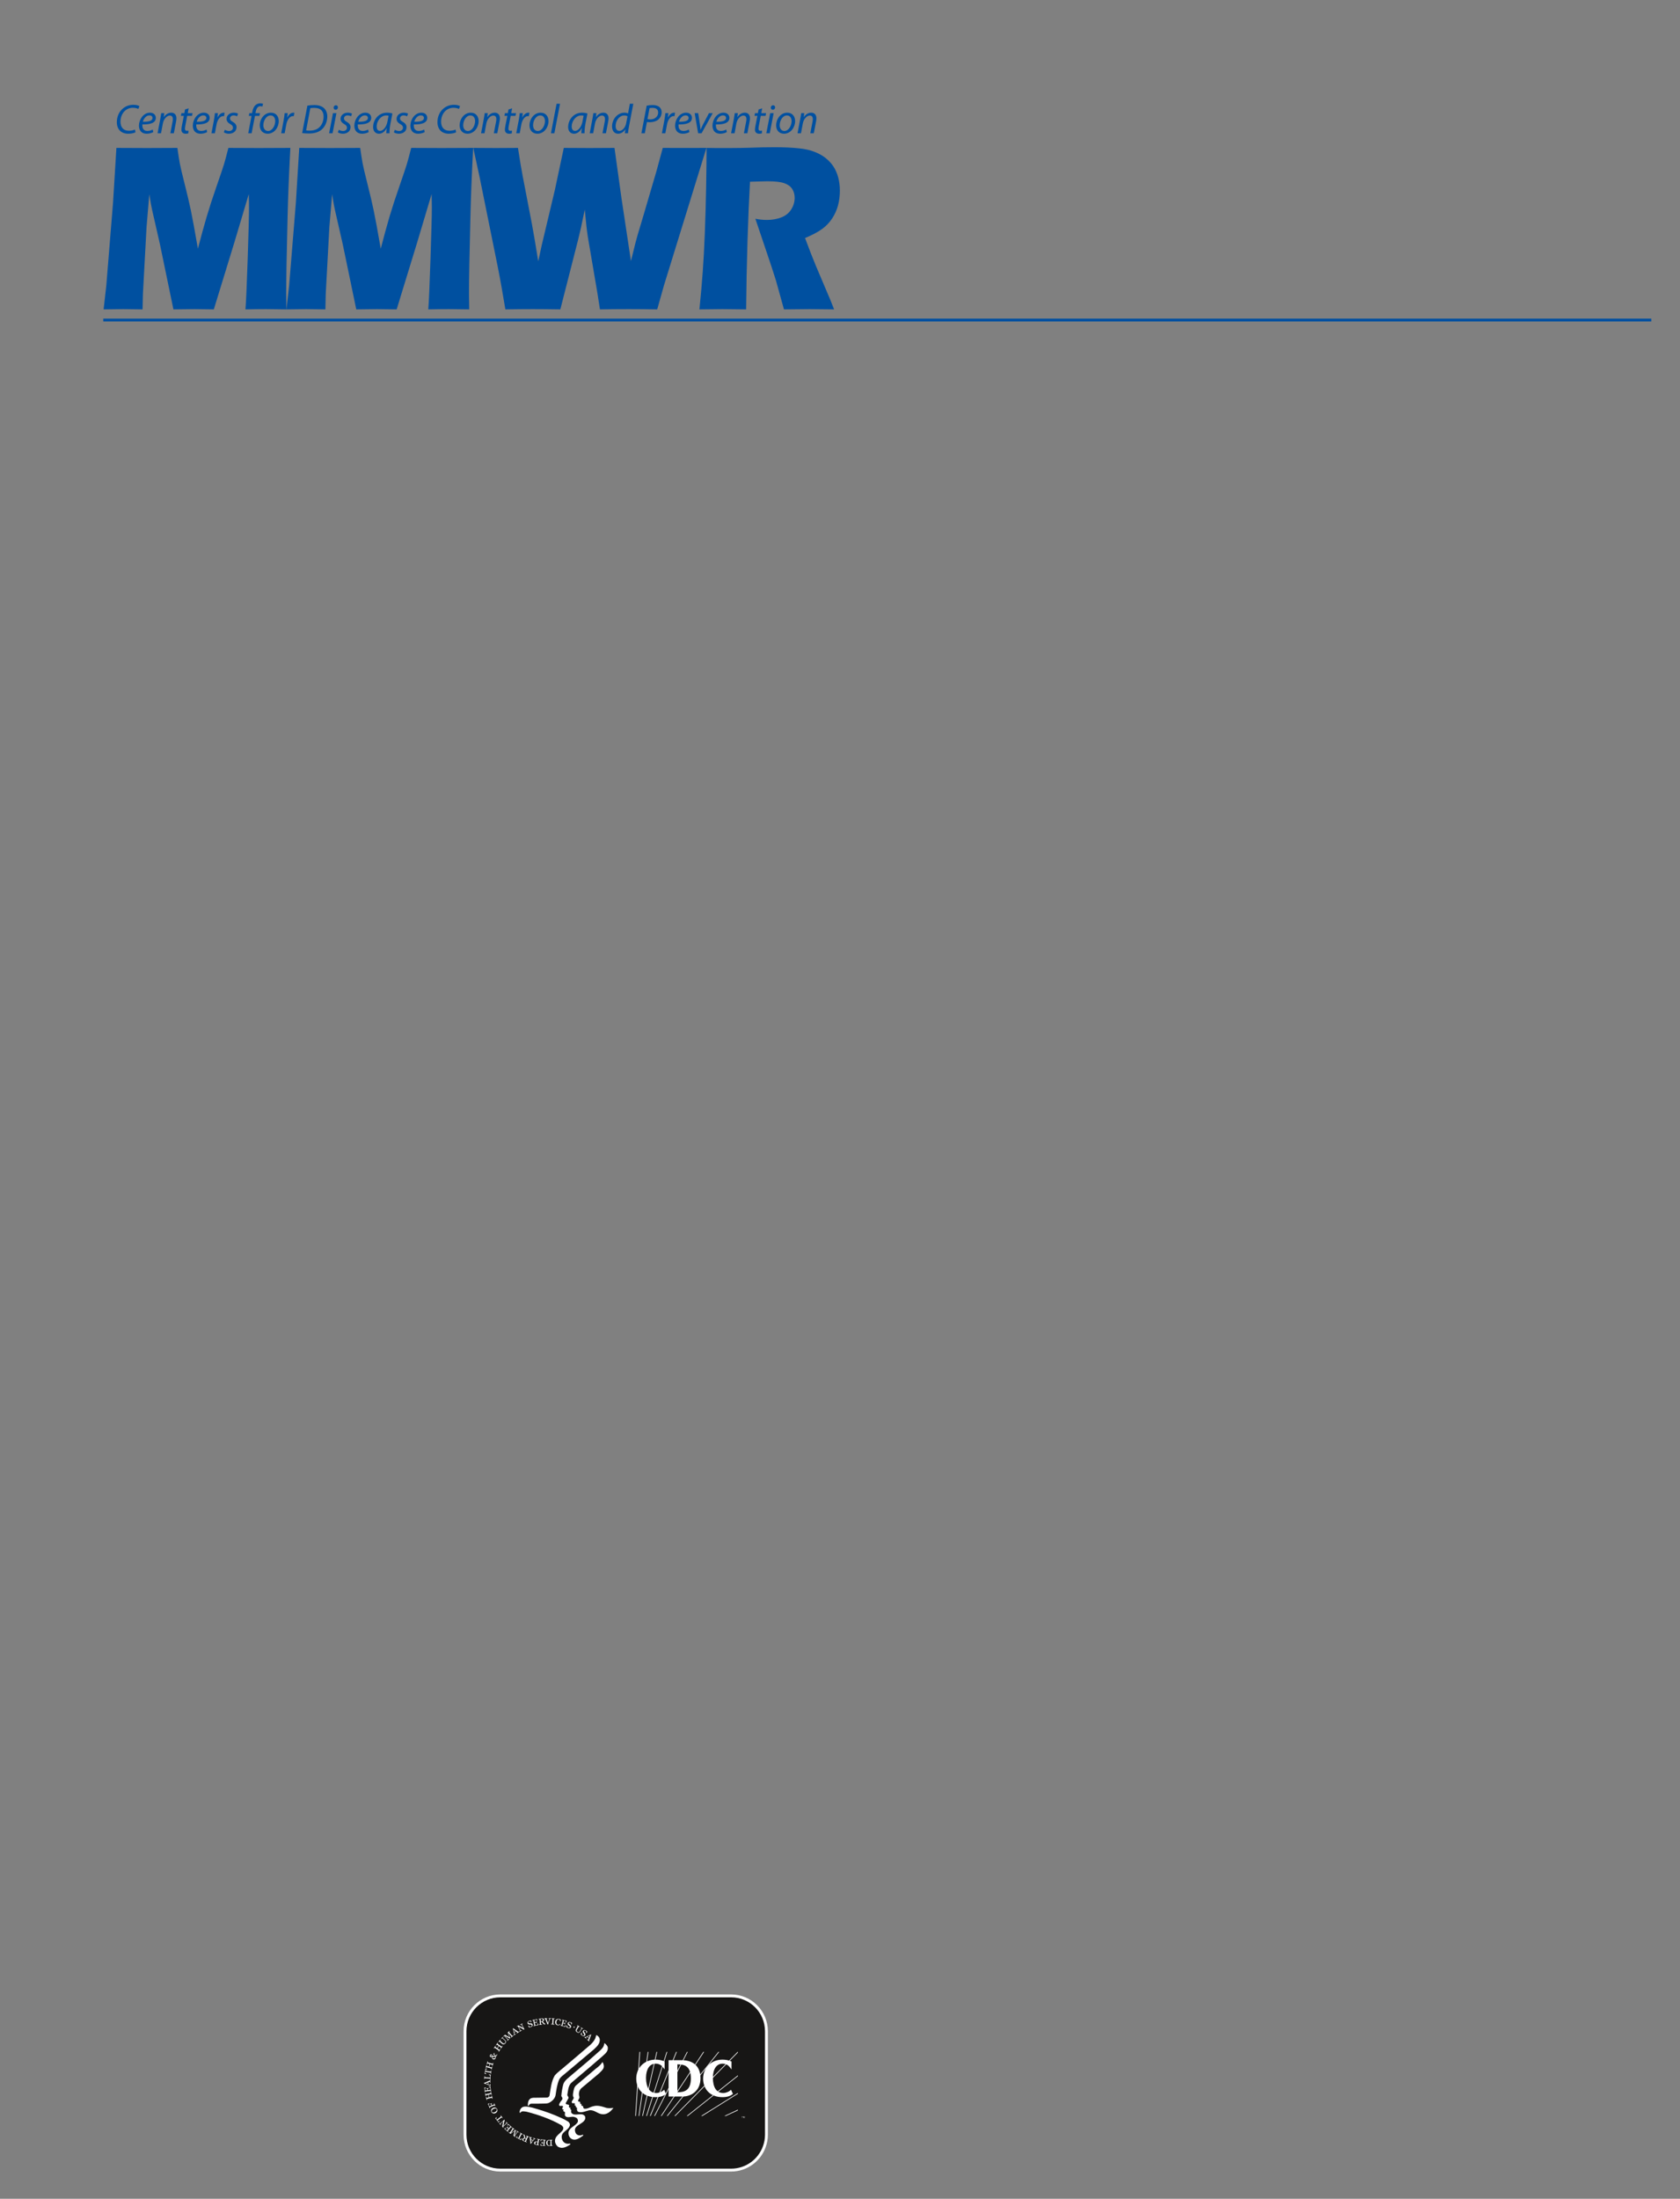 <?xml version="1.0" encoding="UTF-8"?>
<svg height="766.22" width="585.67" xmlns="http://www.w3.org/2000/svg">
 <rect width="100%" height="100%" fill="#808080" stroke="none"/>
 <g>
  <path style="fill:none;stroke:rgb(0,80,160);stroke-width:1.0;" d="M36.000 111.530 L575.670 111.530 "/>
  <path style="fill:rgb(0,80,160);stroke:none;stroke-width:1.0;" d="M36.120 107.810 L37.060 99.480 L39.410 70.590 L40.580 51.540 C45.280 51.600 57.270 51.600 61.840 51.540 C62.170 53.910 62.450 55.700 62.680 56.920 C62.900 58.140 63.470 60.530 64.370 64.090 C65.270 67.650 65.990 70.730 66.540 73.330 C67.080 75.920 67.900 80.370 68.990 86.660 C70.110 82.350 71.130 78.640 72.050 75.530 C72.970 72.430 74.110 68.900 75.490 64.940 C76.870 60.980 77.740 58.390 78.110 57.170 C78.480 55.950 78.980 54.070 79.620 51.540 C83.430 51.600 96.790 51.600 101.220 51.540 C100.730 60.800 100.410 68.760 100.260 75.410 C99.930 88.430 99.770 97.390 99.770 102.280 C99.770 103.300 99.790 105.140 99.840 107.810 C96.480 107.750 94.130 107.720 92.780 107.720 C90.820 107.720 88.420 107.750 85.570 107.810 C85.780 105.330 86.040 99.450 86.350 90.140 C86.660 80.840 86.810 74.900 86.810 72.320 C86.810 71.190 86.790 69.620 86.730 67.620 L81.730 84.390 L74.540 107.810 C71.240 107.750 68.960 107.720 67.710 107.720 C66.140 107.720 63.720 107.750 60.460 107.810 L55.760 85.130 L53.010 73.060 C52.900 72.590 52.790 72.010 52.660 71.330 C52.530 70.640 52.330 69.430 52.050 67.700 L51.090 79.120 L49.820 102.530 L49.700 107.810 C46.190 107.750 43.950 107.720 42.990 107.720 C41.670 107.720 39.380 107.750 36.120 107.810 "/>
  <path style="fill:rgb(0,80,160);stroke:none;stroke-width:1.0;" d="M99.850 107.810 L100.800 99.480 L103.150 70.590 L104.320 51.540 C109.010 51.600 121.000 51.600 125.570 51.540 C125.900 53.910 126.180 55.700 126.410 56.920 C126.640 58.140 127.200 60.530 128.100 64.090 C129.000 67.650 129.730 70.730 130.270 73.330 C130.820 75.920 131.640 80.370 132.730 86.660 C133.850 82.350 134.870 78.640 135.780 75.530 C136.700 72.430 137.850 68.900 139.230 64.940 C140.600 60.980 141.470 58.390 141.840 57.170 C142.210 55.950 142.710 54.070 143.350 51.540 C147.170 51.600 160.520 51.600 164.950 51.540 C164.470 60.800 164.150 68.760 164.000 75.410 C163.670 88.430 163.500 97.390 163.500 102.280 C163.500 103.300 163.530 105.140 163.580 107.810 C160.220 107.750 157.860 107.720 156.520 107.720 C154.560 107.720 152.150 107.750 149.310 107.810 C149.510 105.330 149.770 99.450 150.080 90.140 C150.390 80.840 150.550 74.900 150.550 72.320 C150.550 71.190 150.520 69.620 150.470 67.620 L145.460 84.390 L138.280 107.810 C134.970 107.750 132.690 107.720 131.450 107.720 C129.870 107.720 127.450 107.750 124.200 107.810 L119.490 85.130 L116.740 73.060 C116.640 72.590 116.520 72.010 116.390 71.330 C116.270 70.640 116.060 69.430 115.780 67.700 L114.820 79.120 L113.550 102.530 L113.440 107.810 C109.930 107.750 107.690 107.720 106.720 107.720 C105.400 107.720 103.110 107.750 99.850 107.810 "/>
  <path style="fill:rgb(0,80,160);stroke:none;stroke-width:1.0;" d="M176.180 107.810 L174.880 100.220 C174.580 98.430 174.100 95.930 173.470 92.720 L167.240 61.930 L164.990 51.540 C168.200 51.600 177.620 51.600 180.570 51.540 C181.260 56.020 181.810 59.310 182.220 61.390 L185.420 78.000 C186.090 81.580 186.820 85.930 187.640 91.070 L188.890 85.300 L193.420 66.260 L196.550 51.540 C200.030 51.600 210.960 51.600 214.220 51.540 L216.630 68.900 L219.960 90.990 L221.450 84.930 C221.730 83.890 222.020 82.830 222.320 81.750 C222.630 80.680 223.260 78.550 224.230 75.370 L228.880 59.540 L231.050 51.540 C234.130 51.570 243.470 51.570 246.270 51.540 L231.470 99.440 L229.110 107.810 C225.290 107.750 221.960 107.720 219.110 107.720 C216.110 107.720 212.790 107.750 209.150 107.810 L208.270 102.160 L204.920 82.500 C204.740 81.310 204.580 80.100 204.440 78.850 C204.300 77.600 204.110 75.660 203.860 73.020 L202.520 79.400 C202.190 80.840 201.850 82.280 201.490 83.730 L195.340 107.810 C191.500 107.750 188.300 107.720 185.760 107.720 C183.060 107.720 179.870 107.750 176.180 107.810 "/>
  <path style="fill:rgb(0,80,160);stroke:none;stroke-width:1.0;" d="M243.830 107.810 C244.320 102.970 244.700 98.610 244.980 94.740 C245.260 90.860 245.510 86.370 245.710 81.260 C245.910 76.150 246.070 70.760 246.170 65.080 C246.270 59.410 246.320 54.900 246.320 51.540 C249.500 51.630 258.540 51.600 261.470 51.480 C264.390 51.360 267.240 51.300 270.010 51.300 C273.270 51.300 276.170 51.430 278.710 51.710 C280.620 51.900 282.350 52.300 283.920 52.900 C285.480 53.510 286.800 54.240 287.870 55.110 C288.940 55.970 289.830 56.940 290.540 58.010 C291.250 59.090 291.800 60.340 292.200 61.790 C292.590 63.230 292.790 64.770 292.790 66.420 C292.790 68.260 292.570 69.990 292.140 71.590 C291.710 73.200 291.030 74.710 290.100 76.130 C289.170 77.550 288.000 78.770 286.590 79.800 C285.180 80.830 283.200 81.880 280.650 82.950 L282.640 88.190 C283.200 89.640 283.800 91.130 284.430 92.640 L289.550 104.710 C289.780 105.240 290.180 106.270 290.770 107.810 C286.570 107.750 283.750 107.720 282.300 107.720 C280.470 107.720 277.470 107.750 273.300 107.810 C272.890 106.380 272.160 103.720 271.090 99.850 C270.660 98.230 270.280 96.980 269.980 96.100 C269.370 94.150 268.460 91.410 267.270 87.900 L263.330 76.230 C264.710 76.510 266.050 76.640 267.380 76.640 C269.230 76.640 270.920 76.340 272.430 75.740 C273.940 75.130 275.090 74.200 275.870 72.930 C276.640 71.670 277.030 70.340 277.030 68.940 C277.030 67.760 276.740 66.720 276.150 65.820 C275.570 64.930 274.650 64.270 273.390 63.830 C272.130 63.390 270.190 63.170 267.570 63.170 C266.680 63.170 265.760 63.190 264.800 63.230 C263.850 63.270 262.730 63.300 261.460 63.330 C261.140 68.960 260.850 75.830 260.590 83.940 C260.340 92.050 260.180 100.000 260.110 107.810 C255.860 107.750 253.090 107.720 251.820 107.720 C250.340 107.720 247.680 107.750 243.830 107.810 "/>
  <path style="fill:rgb(0,80,160);stroke:none;stroke-width:1.0;" d="M47.060 45.140 C46.520 45.420 45.710 45.560 44.970 45.560 C42.800 45.560 42.000 44.130 42.000 42.370 C42.000 40.900 42.580 39.520 43.500 38.660 C44.250 37.950 45.280 37.560 46.290 37.560 C47.160 37.560 47.860 37.750 48.220 37.970 L48.610 37.000 C48.350 36.800 47.580 36.520 46.500 36.520 C45.060 36.520 43.810 36.980 42.820 37.840 C41.470 38.950 40.730 40.710 40.730 42.550 C40.730 45.040 42.220 46.600 44.680 46.600 C45.790 46.600 46.670 46.370 47.220 46.130 ZM53.250 45.140 C52.810 45.370 52.190 45.640 51.360 45.640 C50.640 45.640 50.070 45.320 49.800 44.690 C49.640 44.320 49.600 43.660 49.650 43.360 C52.250 43.400 54.320 42.910 54.320 41.070 C54.320 40.070 53.600 39.270 52.260 39.270 C50.000 39.270 48.440 41.660 48.440 43.780 C48.440 45.330 49.250 46.600 51.100 46.600 C52.050 46.600 52.900 46.340 53.420 46.040 ZM53.160 41.110 C53.160 42.200 51.680 42.450 49.800 42.430 C50.090 41.330 50.950 40.210 52.090 40.210 C52.730 40.210 53.160 40.530 53.160 41.100 ZM56.130 46.440 L56.770 43.040 C57.090 41.300 58.310 40.270 59.160 40.270 C59.990 40.270 60.260 40.790 60.260 41.500 C60.260 41.790 60.220 42.130 60.160 42.400 L59.390 46.440 L60.600 46.440 L61.380 42.360 C61.450 41.980 61.510 41.530 61.510 41.230 C61.510 39.750 60.570 39.270 59.730 39.270 C58.700 39.270 57.760 39.820 57.130 40.810 L57.100 40.810 L57.280 39.430 L56.210 39.430 C56.120 40.010 56.030 40.690 55.870 41.480 L54.930 46.440 ZM64.510 38.140 L64.260 39.430 L63.260 39.430 L63.070 40.370 L64.090 40.370 L63.390 43.930 C63.290 44.430 63.250 44.840 63.250 45.240 C63.250 45.950 63.650 46.600 64.720 46.600 C65.070 46.600 65.440 46.550 65.650 46.470 L65.710 45.520 C65.550 45.560 65.350 45.580 65.150 45.580 C64.680 45.580 64.480 45.320 64.480 44.900 C64.480 44.530 64.540 44.170 64.610 43.780 L65.260 40.370 L66.940 40.370 L67.130 39.430 L65.450 39.430 L65.770 37.750 ZM72.030 45.140 C71.600 45.370 70.970 45.640 70.150 45.640 C69.420 45.640 68.860 45.320 68.580 44.690 C68.420 44.320 68.380 43.660 68.430 43.360 C71.030 43.400 73.100 42.910 73.100 41.070 C73.100 40.070 72.380 39.270 71.040 39.270 C68.780 39.270 67.220 41.660 67.220 43.780 C67.220 45.330 68.030 46.600 69.880 46.600 C70.830 46.600 71.680 46.340 72.200 46.040 ZM71.940 41.110 C71.940 42.200 70.460 42.450 68.580 42.430 C68.870 41.330 69.720 40.210 70.870 40.210 C71.510 40.210 71.940 40.530 71.940 41.100 ZM74.910 46.440 L75.490 43.360 C75.800 41.720 76.720 40.460 77.770 40.460 C77.900 40.460 78.010 40.470 78.090 40.490 L78.320 39.300 C78.230 39.290 78.090 39.270 77.980 39.270 C77.040 39.270 76.290 40.000 75.840 40.950 L75.800 40.950 C75.870 40.420 75.930 39.930 75.980 39.430 L74.930 39.430 C74.860 40.080 74.740 41.010 74.570 41.920 L73.710 46.440 ZM78.040 46.110 C78.360 46.360 79.030 46.590 79.780 46.600 C81.260 46.600 82.460 45.770 82.460 44.290 C82.460 43.500 81.930 42.900 81.140 42.450 C80.520 42.100 80.190 41.780 80.190 41.270 C80.190 40.660 80.710 40.210 81.430 40.210 C81.960 40.210 82.400 40.390 82.650 40.530 L82.980 39.620 C82.720 39.450 82.160 39.270 81.520 39.270 C80.040 39.270 78.990 40.210 78.990 41.450 C78.990 42.160 79.430 42.780 80.250 43.230 C80.970 43.630 81.220 43.970 81.220 44.520 C81.220 45.140 80.690 45.660 79.880 45.660 C79.320 45.660 78.710 45.430 78.380 45.230 ZM87.720 46.440 L88.880 40.390 L90.430 40.390 L90.620 39.430 L89.060 39.430 L89.110 39.100 C89.320 37.940 89.780 37.010 90.740 37.010 C91.010 37.010 91.260 37.050 91.450 37.140 L91.710 36.190 C91.550 36.090 91.230 36.000 90.750 36.000 C90.140 36.000 89.520 36.220 89.080 36.620 C88.450 37.190 88.100 38.080 87.940 39.070 L87.870 39.430 L86.930 39.430 L86.750 40.390 L87.680 40.390 L86.540 46.440 ZM94.450 39.270 C92.170 39.270 90.560 41.420 90.560 43.720 C90.560 45.300 91.550 46.600 93.300 46.600 C95.650 46.600 97.180 44.360 97.180 42.200 C97.180 40.710 96.350 39.270 94.450 39.270 M94.320 40.230 C95.580 40.230 95.950 41.370 95.950 42.190 C95.950 43.820 94.880 45.650 93.460 45.650 C92.430 45.650 91.810 44.820 91.810 43.680 C91.790 42.070 92.810 40.230 94.320 40.230 M99.230 46.440 L99.810 43.360 C100.110 41.720 101.040 40.460 102.080 40.460 C102.210 40.460 102.330 40.470 102.400 40.490 L102.630 39.300 C102.550 39.290 102.400 39.270 102.300 39.270 C101.360 39.270 100.600 40.000 100.150 40.950 L100.110 40.950 C100.180 40.420 100.240 39.930 100.300 39.430 L99.240 39.430 C99.170 40.080 99.060 41.010 98.880 41.920 L98.030 46.440 ZM105.330 46.390 C105.970 46.460 106.850 46.520 107.710 46.520 C109.580 46.520 111.000 46.100 112.130 45.160 C113.390 44.080 114.100 42.330 114.100 40.560 C114.080 39.330 113.690 38.460 113.170 37.910 C112.440 37.070 111.210 36.610 109.580 36.610 C108.720 36.610 107.890 36.680 107.160 36.810 ZM108.180 37.690 C108.550 37.620 109.080 37.590 109.520 37.590 C111.950 37.590 112.810 38.880 112.810 40.620 C112.810 42.000 112.340 43.320 111.470 44.220 C110.660 45.060 109.530 45.520 107.980 45.520 C107.620 45.520 107.160 45.510 106.720 45.450 ZM115.940 46.440 L117.280 39.430 L116.080 39.430 L114.730 46.440 ZM116.990 38.240 C117.460 38.240 117.790 37.910 117.800 37.430 C117.800 37.000 117.530 36.680 117.100 36.680 C116.660 36.680 116.310 37.030 116.300 37.490 C116.300 37.920 116.570 38.240 116.980 38.240 ZM117.780 46.110 C118.100 46.360 118.760 46.590 119.510 46.600 C120.990 46.600 122.200 45.770 122.200 44.290 C122.200 43.500 121.660 42.900 120.880 42.450 C120.250 42.100 119.920 41.780 119.920 41.270 C119.920 40.660 120.440 40.210 121.170 40.210 C121.690 40.210 122.140 40.390 122.380 40.530 L122.720 39.620 C122.460 39.450 121.890 39.270 121.250 39.270 C119.770 39.270 118.720 40.210 118.720 41.450 C118.720 42.160 119.170 42.780 119.980 43.230 C120.700 43.630 120.950 43.970 120.950 44.520 C120.950 45.140 120.430 45.660 119.620 45.660 C119.050 45.660 118.440 45.430 118.110 45.230 ZM128.340 45.140 C127.910 45.370 127.280 45.640 126.460 45.640 C125.730 45.640 125.170 45.320 124.890 44.690 C124.730 44.320 124.690 43.660 124.750 43.360 C127.340 43.400 129.410 42.910 129.410 41.070 C129.410 40.070 128.690 39.270 127.360 39.270 C125.090 39.270 123.530 41.660 123.530 43.780 C123.530 45.330 124.340 46.600 126.190 46.600 C127.140 46.600 127.990 46.340 128.510 46.040 ZM128.250 41.110 C128.250 42.200 126.770 42.450 124.890 42.430 C125.180 41.330 126.030 40.210 127.180 40.210 C127.820 40.210 128.250 40.530 128.250 41.100 ZM135.790 46.440 C135.760 45.660 135.860 44.420 136.090 43.200 L136.800 39.550 C136.320 39.390 135.590 39.270 134.920 39.270 C131.860 39.270 130.070 41.850 130.070 44.290 C130.070 45.620 130.850 46.600 132.080 46.600 C133.080 46.600 134.040 46.080 134.800 44.630 L134.830 44.630 C134.750 45.360 134.670 46.020 134.670 46.440 ZM135.050 42.450 C134.700 44.320 133.510 45.620 132.510 45.620 C131.580 45.620 131.310 44.850 131.310 44.070 C131.320 42.130 132.800 40.230 134.620 40.230 C135.020 40.230 135.280 40.290 135.460 40.330 ZM137.310 46.110 C137.630 46.360 138.300 46.590 139.050 46.600 C140.530 46.600 141.730 45.770 141.730 44.290 C141.730 43.500 141.190 42.900 140.410 42.450 C139.790 42.100 139.450 41.780 139.450 41.270 C139.450 40.660 139.980 40.210 140.700 40.210 C141.220 40.210 141.670 40.390 141.920 40.530 L142.250 39.620 C141.990 39.450 141.420 39.270 140.790 39.270 C139.310 39.270 138.250 40.210 138.250 41.450 C138.250 42.160 138.700 42.780 139.510 43.230 C140.240 43.630 140.490 43.970 140.490 44.520 C140.490 45.140 139.960 45.660 139.150 45.660 C138.590 45.660 137.980 45.430 137.640 45.230 ZM147.870 45.140 C147.440 45.370 146.820 45.640 145.990 45.640 C145.260 45.640 144.700 45.320 144.420 44.690 C144.260 44.320 144.220 43.660 144.280 43.360 C146.870 43.400 148.940 42.910 148.940 41.070 C148.940 40.070 148.220 39.270 146.890 39.270 C144.630 39.270 143.060 41.660 143.060 43.780 C143.060 45.330 143.870 46.600 145.730 46.600 C146.670 46.600 147.530 46.340 148.050 46.040 ZM147.790 41.110 C147.790 42.200 146.310 42.450 144.420 42.430 C144.710 41.330 145.570 40.210 146.710 40.210 C147.350 40.210 147.790 40.530 147.790 41.100 ZM158.830 45.140 C158.290 45.420 157.480 45.560 156.740 45.560 C154.570 45.560 153.770 44.130 153.770 42.370 C153.770 40.900 154.350 39.520 155.260 38.660 C156.020 37.950 157.040 37.560 158.060 37.560 C158.930 37.560 159.620 37.750 159.990 37.970 L160.380 37.000 C160.120 36.800 159.350 36.520 158.260 36.520 C156.830 36.520 155.580 36.980 154.580 37.840 C153.240 38.950 152.500 40.710 152.500 42.550 C152.500 45.040 153.990 46.600 156.450 46.600 C157.550 46.600 158.440 46.370 158.990 46.130 ZM164.120 39.270 C161.840 39.270 160.230 41.420 160.230 43.720 C160.230 45.300 161.220 46.600 162.970 46.600 C165.320 46.600 166.860 44.360 166.860 42.200 C166.860 40.710 166.020 39.270 164.120 39.270 M163.990 40.230 C165.250 40.230 165.630 41.370 165.630 42.190 C165.630 43.820 164.550 45.650 163.130 45.650 C162.100 45.650 161.480 44.820 161.480 43.680 C161.470 42.070 162.480 40.230 163.990 40.230 M168.900 46.440 L169.540 43.040 C169.860 41.300 171.070 40.270 171.930 40.270 C172.760 40.270 173.030 40.790 173.030 41.500 C173.030 41.790 172.990 42.130 172.930 42.400 L172.160 46.440 L173.360 46.440 L174.140 42.360 C174.220 41.980 174.270 41.530 174.270 41.230 C174.270 39.750 173.330 39.270 172.490 39.270 C171.470 39.270 170.520 39.820 169.900 40.810 L169.870 40.810 L170.040 39.430 L168.970 39.430 C168.890 40.010 168.800 40.690 168.640 41.480 L167.700 46.440 ZM177.270 38.140 L177.030 39.430 L176.030 39.430 L175.840 40.370 L176.860 40.370 L176.160 43.930 C176.060 44.430 176.020 44.840 176.020 45.240 C176.020 45.950 176.420 46.600 177.490 46.600 C177.840 46.600 178.200 46.550 178.420 46.470 L178.480 45.520 C178.320 45.560 178.110 45.580 177.910 45.580 C177.450 45.580 177.250 45.320 177.250 44.900 C177.250 44.530 177.300 44.170 177.380 43.780 L178.030 40.370 L179.710 40.370 L179.900 39.430 L178.220 39.430 L178.530 37.750 ZM181.180 46.440 L181.750 43.360 C182.060 41.720 182.980 40.460 184.030 40.460 C184.160 40.460 184.270 40.470 184.350 40.490 L184.580 39.300 C184.490 39.290 184.350 39.270 184.240 39.270 C183.300 39.270 182.550 40.000 182.100 40.950 L182.060 40.950 C182.130 40.420 182.190 39.930 182.240 39.430 L181.190 39.430 C181.120 40.080 181.000 41.010 180.830 41.920 L179.970 46.440 ZM188.480 39.270 C186.200 39.270 184.590 41.420 184.590 43.720 C184.590 45.300 185.580 46.600 187.330 46.600 C189.680 46.600 191.220 44.360 191.220 42.200 C191.220 40.710 190.380 39.270 188.480 39.270 M188.350 40.230 C189.610 40.230 189.980 41.370 189.980 42.190 C189.980 43.820 188.910 45.650 187.490 45.650 C186.460 45.650 185.840 44.820 185.840 43.680 C185.820 42.070 186.840 40.230 188.350 40.230 M193.260 46.440 L195.230 36.160 L194.030 36.160 L192.070 46.440 ZM203.780 46.440 C203.750 45.660 203.850 44.420 204.080 43.200 L204.790 39.550 C204.310 39.390 203.580 39.270 202.910 39.270 C199.850 39.270 198.060 41.850 198.060 44.290 C198.060 45.620 198.840 46.600 200.070 46.600 C201.070 46.600 202.030 46.080 202.790 44.630 L202.820 44.630 C202.740 45.360 202.660 46.020 202.660 46.440 ZM203.040 42.450 C202.690 44.320 201.500 45.620 200.500 45.620 C199.580 45.620 199.300 44.850 199.300 44.070 C199.310 42.130 200.790 40.230 202.610 40.230 C203.010 40.230 203.270 40.290 203.450 40.330 ZM206.780 46.440 L207.420 43.040 C207.740 41.300 208.950 40.270 209.810 40.270 C210.630 40.270 210.910 40.790 210.910 41.500 C210.910 41.790 210.870 42.130 210.810 42.400 L210.040 46.440 L211.240 46.440 L212.020 42.360 C212.100 41.980 212.150 41.530 212.150 41.230 C212.150 39.750 211.210 39.270 210.370 39.270 C209.340 39.270 208.400 39.820 207.780 40.810 L207.750 40.810 L207.920 39.430 L206.850 39.430 C206.760 40.010 206.680 40.690 206.520 41.480 L205.580 46.440 ZM219.570 36.160 L218.950 39.520 C218.650 39.380 218.150 39.270 217.700 39.270 C215.230 39.270 213.370 41.560 213.370 44.060 C213.370 45.490 214.110 46.600 215.470 46.600 C216.470 46.600 217.360 46.050 217.990 45.060 L218.020 45.060 L217.830 46.440 L218.930 46.440 C218.980 45.760 219.090 44.950 219.240 44.230 L220.780 36.160 ZM218.280 42.980 C217.980 44.560 216.860 45.620 215.940 45.620 C214.910 45.620 214.620 44.740 214.620 43.900 C214.620 42.030 215.920 40.240 217.600 40.240 C218.110 40.240 218.520 40.370 218.760 40.530 ZM223.600 46.440 L224.790 46.440 L225.530 42.520 C225.830 42.560 226.170 42.590 226.530 42.590 C227.630 42.590 228.730 42.290 229.490 41.670 C230.120 41.130 230.660 40.220 230.660 39.120 C230.660 38.360 230.410 37.790 229.950 37.360 C229.400 36.840 228.500 36.610 227.560 36.610 C226.760 36.610 225.990 36.690 225.440 36.820 ZM226.440 37.690 C226.660 37.630 227.020 37.590 227.500 37.590 C228.620 37.590 229.440 38.050 229.440 39.210 C229.440 40.580 228.340 41.610 226.690 41.610 C226.340 41.610 226.070 41.580 225.720 41.510 ZM231.950 46.440 L232.530 43.360 C232.830 41.720 233.760 40.460 234.800 40.460 C234.930 40.460 235.050 40.470 235.120 40.490 L235.350 39.300 C235.270 39.290 235.120 39.270 235.020 39.270 C234.080 39.270 233.320 40.000 232.880 40.950 L232.830 40.950 C232.900 40.420 232.960 39.930 233.020 39.430 L231.960 39.430 C231.890 40.080 231.780 41.010 231.600 41.920 L230.750 46.440 ZM240.150 45.140 C239.720 45.370 239.090 45.640 238.270 45.640 C237.540 45.640 236.980 45.320 236.700 44.690 C236.540 44.320 236.500 43.660 236.560 43.360 C239.150 43.400 241.220 42.910 241.220 41.070 C241.220 40.070 240.500 39.270 239.170 39.270 C236.900 39.270 235.340 41.660 235.340 43.780 C235.340 45.330 236.150 46.600 238.010 46.600 C238.950 46.600 239.800 46.340 240.330 46.040 ZM240.060 41.110 C240.060 42.200 238.590 42.450 236.700 42.430 C236.990 41.330 237.850 40.210 238.990 40.210 C239.630 40.210 240.060 40.530 240.060 41.100 ZM242.170 39.430 L243.380 46.440 L244.570 46.440 L248.470 39.430 L247.150 39.430 L245.000 43.520 C244.600 44.320 244.410 44.780 244.270 45.160 L244.220 45.160 C244.190 44.770 244.110 44.230 244.010 43.430 L243.400 39.430 ZM253.190 45.140 C252.760 45.370 252.140 45.640 251.310 45.640 C250.580 45.640 250.020 45.320 249.740 44.690 C249.580 44.320 249.540 43.660 249.600 43.360 C252.190 43.400 254.270 42.910 254.270 41.070 C254.270 40.070 253.540 39.270 252.210 39.270 C249.950 39.270 248.380 41.660 248.380 43.780 C248.380 45.330 249.190 46.600 251.050 46.600 C251.990 46.600 252.850 46.340 253.370 46.040 ZM253.110 41.110 C253.110 42.200 251.630 42.450 249.740 42.430 C250.030 41.330 250.890 40.210 252.030 40.210 C252.670 40.210 253.110 40.530 253.110 41.100 ZM256.080 46.440 L256.710 43.040 C257.030 41.300 258.250 40.270 259.110 40.270 C259.930 40.270 260.210 40.790 260.210 41.500 C260.210 41.790 260.160 42.130 260.110 42.400 L259.340 46.440 L260.540 46.440 L261.320 42.360 C261.390 41.980 261.450 41.530 261.450 41.230 C261.450 39.750 260.510 39.270 259.670 39.270 C258.640 39.270 257.700 39.820 257.080 40.810 L257.050 40.810 L257.220 39.430 L256.150 39.430 C256.060 40.010 255.980 40.690 255.820 41.480 L254.870 46.440 ZM264.450 38.140 L264.210 39.430 L263.210 39.430 L263.020 40.370 L264.030 40.370 L263.340 43.930 C263.240 44.430 263.190 44.840 263.190 45.240 C263.190 45.950 263.600 46.600 264.670 46.600 C265.020 46.600 265.380 46.550 265.600 46.470 L265.650 45.520 C265.490 45.560 265.290 45.580 265.090 45.580 C264.630 45.580 264.420 45.320 264.420 44.900 C264.420 44.530 264.480 44.170 264.550 43.780 L265.210 40.370 L266.890 40.370 L267.080 39.430 L265.390 39.430 L265.710 37.750 ZM268.350 46.440 L269.700 39.430 L268.500 39.430 L267.150 46.440 ZM269.410 38.240 C269.870 38.240 270.200 37.910 270.220 37.430 C270.220 37.000 269.940 36.680 269.510 36.680 C269.080 36.680 268.730 37.030 268.710 37.490 C268.710 37.920 268.990 38.240 269.390 38.240 ZM274.450 39.270 C272.170 39.270 270.570 41.420 270.570 43.720 C270.570 45.300 271.550 46.600 273.310 46.600 C275.650 46.600 277.190 44.360 277.190 42.200 C277.190 40.710 276.350 39.270 274.450 39.270 M274.320 40.230 C275.580 40.230 275.960 41.370 275.960 42.190 C275.960 43.820 274.890 45.650 273.460 45.650 C272.440 45.650 271.810 44.820 271.810 43.680 C271.800 42.070 272.810 40.230 274.320 40.230 M279.230 46.440 L279.870 43.040 C280.190 41.300 281.410 40.270 282.260 40.270 C283.090 40.270 283.360 40.790 283.360 41.500 C283.360 41.790 283.320 42.130 283.260 42.400 L282.490 46.440 L283.700 46.440 L284.480 42.360 C284.550 41.980 284.610 41.530 284.610 41.230 C284.610 39.750 283.670 39.270 282.830 39.270 C281.800 39.270 280.860 39.820 280.230 40.810 L280.200 40.810 L280.380 39.430 L279.310 39.430 C279.220 40.010 279.130 40.690 278.970 41.480 L278.030 46.440 Z"/>
  <path style="fill:rgb(23,22,21);stroke:none;stroke-width:1.0;" d="M267.190 733.340 L267.190 718.680 L267.190 707.830 C267.190 701.030 261.680 695.510 254.880 695.510 L174.430 695.510 C167.630 695.510 162.110 701.030 162.110 707.830 L162.110 743.900 C162.110 750.710 167.630 756.220 174.430 756.220 L254.880 756.220 C260.200 756.220 264.720 752.830 266.440 748.100 C266.920 746.790 267.190 745.380 267.190 743.900 Z"/>
  <path style="fill:none;stroke:rgb(255,255,255);stroke-width:1.0;" d="M267.190 733.340 L267.190 718.680 L267.190 707.830 C267.190 701.030 261.680 695.510 254.880 695.510 L174.430 695.510 C167.630 695.510 162.110 701.030 162.110 707.830 L162.110 743.900 C162.110 750.710 167.630 756.220 174.430 756.220 L254.880 756.220 C260.200 756.220 264.720 752.830 266.440 748.100 C266.920 746.790 267.190 745.380 267.190 743.900 L267.190 733.340 Z"/>
  <path style="fill:rgb(255,255,255);stroke:none;stroke-width:1.01;" d="M235.430 737.350 L257.240 715.260 L257.240 715.040 L257.130 715.040 L235.110 737.350 Z"/>
  <path style="fill:rgb(255,255,255);stroke:none;stroke-width:1.01;" d="M221.680 737.350 L223.160 715.040 L222.920 715.040 L221.450 737.350 Z"/>
  <path style="fill:rgb(255,255,255);stroke:none;stroke-width:1.01;" d="M222.860 737.350 L226.050 715.040 L225.810 715.040 L222.630 737.350 Z"/>
  <path style="fill:rgb(255,255,255);stroke:none;stroke-width:1.01;" d="M224.120 737.350 L229.100 715.040 L228.870 715.040 L223.890 737.350 Z"/>
  <path style="fill:rgb(255,255,255);stroke:none;stroke-width:1.01;" d="M225.510 737.350 L232.620 715.040 L232.380 715.040 L225.270 737.350 Z"/>
  <path style="fill:rgb(255,255,255);stroke:none;stroke-width:1.01;" d="M226.820 737.350 L235.950 715.040 L235.700 715.040 L226.560 737.350 Z"/>
  <path style="fill:rgb(255,255,255);stroke:none;stroke-width:1.01;" d="M228.320 737.350 L239.740 715.040 L239.490 715.040 L228.060 737.350 Z"/>
  <path style="fill:rgb(255,255,255);stroke:none;stroke-width:1.01;" d="M245.450 715.040 L245.170 715.040 L230.380 737.350 L230.660 737.350 Z"/>
  <path style="fill:rgb(255,255,255);stroke:none;stroke-width:1.01;" d="M250.720 715.040 L250.430 715.040 L232.450 737.350 L232.750 737.350 Z"/>
  <path style="fill:rgb(255,255,255);stroke:none;stroke-width:1.01;" d="M257.240 723.480 L257.240 723.190 L239.410 737.350 L239.780 737.350 Z"/>
  <path style="fill:rgb(255,255,255);stroke:none;stroke-width:1.01;" d="M257.240 729.620 L257.240 729.350 L244.430 737.350 L244.870 737.350 Z"/>
  <path style="fill:rgb(255,255,255);stroke:none;stroke-width:1.01;" d="M257.240 735.410 L257.240 735.150 L252.520 737.350 L253.070 737.350 Z"/>
  <path style="fill:rgb(255,255,255);stroke:none;stroke-width:1.01;" d="M254.850 728.220 L254.590 728.450 C254.140 728.890 252.990 729.370 252.140 729.360 C249.690 729.360 248.540 727.270 248.520 724.080 C248.530 721.050 249.770 719.130 251.910 719.130 C253.430 719.130 254.170 720.010 254.560 720.540 L255.010 721.140 L255.010 718.390 L254.870 718.320 C254.000 717.910 252.880 717.720 251.860 717.720 C248.040 717.730 245.130 720.470 245.120 724.340 C245.130 728.310 247.880 730.800 251.830 730.800 L251.860 730.800 C253.820 730.800 254.820 730.210 255.350 729.800 L255.510 729.690 ZM236.150 729.110 L236.150 719.360 C238.410 719.420 240.810 719.700 240.860 724.270 C240.820 728.720 238.360 729.050 236.150 729.110 M242.000 719.150 C240.720 718.210 239.120 717.930 237.750 717.930 L233.080 717.930 L233.080 730.580 L238.050 730.580 C240.470 730.570 244.190 729.040 244.200 724.220 C244.200 721.700 243.280 720.090 242.000 719.150 M231.290 728.450 C230.830 728.890 229.680 729.370 228.830 729.360 C226.370 729.360 225.230 727.270 225.200 724.080 C225.220 721.050 226.460 719.130 228.590 719.130 C230.110 719.130 230.850 720.010 231.260 720.540 L231.700 721.130 L231.700 718.390 L231.560 718.320 C230.680 717.910 229.570 717.720 228.550 717.720 C224.730 717.730 221.810 720.470 221.810 724.340 C221.810 728.310 224.570 730.800 228.520 730.800 L228.540 730.800 C230.500 730.800 231.510 730.210 232.040 729.800 L232.190 729.690 L231.540 728.220 Z"/>
  <path style="fill:rgb(255,255,255);stroke:none;stroke-width:1.01;" d="M258.590 737.500 L259.030 737.500 L259.030 737.570 L258.850 737.570 L258.850 738.050 L258.780 738.050 L258.780 737.570 L258.590 737.570 Z"/>
  <path style="fill:rgb(255,255,255);stroke:none;stroke-width:1.01;" d="M259.550 738.050 L259.550 737.720 L259.550 737.590 L259.400 738.050 L259.320 738.050 L259.170 737.590 L259.170 737.590 C259.170 737.640 259.170 737.710 259.170 737.720 L259.170 738.050 L259.100 738.050 L259.100 737.500 L259.200 737.500 L259.360 737.960 L259.360 737.960 L259.520 737.500 L259.620 737.500 L259.620 738.050 Z"/>
  <path style="fill:rgb(255,255,255);stroke:none;stroke-width:1.01;" d="M209.090 710.750 C209.160 712.310 207.930 713.270 206.990 714.190 L197.420 722.240 C196.560 723.040 195.310 723.710 194.830 724.910 C194.200 726.490 193.960 728.260 193.690 730.010 C193.530 731.270 192.350 732.370 191.250 732.830 C190.400 733.130 189.380 732.990 188.450 733.060 L185.110 733.080 C184.830 733.150 184.580 733.300 184.440 733.530 L184.310 733.860 C183.960 733.910 184.070 733.600 184.020 733.380 C184.030 732.650 184.200 731.880 184.740 731.450 C185.020 731.150 185.430 731.080 185.840 731.020 L190.700 730.950 C190.970 730.940 191.190 730.770 191.370 730.630 L191.570 730.260 C191.960 727.830 192.190 725.320 193.390 723.260 C194.510 721.950 195.920 721.050 197.170 719.900 C200.050 717.450 203.050 714.960 205.900 712.470 C206.700 711.710 207.560 710.700 207.760 709.490 L207.860 709.170 C208.500 709.390 209.040 710.030 209.090 710.750 "/>
  <path style="fill:rgb(255,255,255);stroke:none;stroke-width:1.01;" d="M211.890 713.490 C212.040 715.000 210.850 715.720 209.900 716.650 L206.000 720.010 L199.060 725.900 C198.070 727.010 198.020 728.590 197.770 730.010 C197.810 730.470 198.280 730.660 198.180 731.150 L197.220 732.880 C197.270 733.580 198.120 733.180 198.390 733.610 C198.400 733.860 198.240 734.170 198.430 734.380 C198.570 734.620 199.130 734.300 198.830 734.680 C198.750 734.740 198.780 734.900 198.810 734.980 C198.920 735.130 199.140 735.140 199.160 735.370 C199.060 735.660 199.060 736.070 199.230 736.320 C200.430 737.630 202.510 736.000 203.760 737.240 C204.080 737.520 204.070 738.040 203.990 738.430 C203.320 740.400 199.350 740.540 200.700 743.330 C200.940 743.790 201.470 744.100 202.000 744.130 C202.440 744.200 202.790 744.010 203.160 743.900 C203.280 743.900 203.280 744.010 203.330 744.080 L203.330 744.150 C202.180 744.970 200.700 746.170 199.180 745.300 C198.420 744.810 198.030 743.820 198.220 742.860 C198.680 741.310 200.460 740.920 201.340 739.620 C201.550 739.250 201.510 738.750 201.290 738.380 C201.010 737.870 200.350 737.740 199.780 737.630 C198.830 737.610 197.370 738.210 196.940 737.090 C196.820 736.670 197.250 735.910 196.570 735.810 C196.480 735.700 196.260 735.590 196.370 735.390 C196.400 735.280 196.600 735.270 196.500 735.120 C196.360 735.080 196.180 735.110 196.070 735.000 C195.690 734.580 196.750 734.120 196.030 733.830 C195.670 733.780 195.170 734.050 194.930 733.630 C194.820 733.240 195.110 732.960 195.260 732.640 C195.500 732.090 196.220 731.730 196.030 731.020 L195.680 730.420 C195.780 729.010 196.020 727.640 196.370 726.320 C196.850 724.850 198.270 724.030 199.360 723.010 L205.180 718.090 L209.300 714.460 C210.020 713.800 210.640 713.050 210.610 712.050 C210.840 711.970 210.980 712.240 211.170 712.320 C211.510 712.710 211.810 712.990 211.890 713.490 "/>
  <path style="fill:rgb(255,255,255);stroke:none;stroke-width:1.01;" d="M210.330 720.830 C209.560 722.050 208.280 722.970 207.140 723.940 L202.660 727.690 C201.840 728.430 201.620 729.720 202.000 730.720 C202.040 731.230 201.650 731.550 201.520 732.000 C201.530 732.130 201.560 732.300 201.700 732.340 C201.880 732.410 202.170 732.320 202.270 732.560 C202.300 732.830 202.180 733.110 202.470 733.210 C202.580 733.270 202.750 733.070 202.760 733.280 C202.690 733.390 202.640 733.510 202.660 733.650 C202.810 733.910 203.130 733.770 203.260 733.990 C203.320 734.290 203.320 734.680 203.660 734.800 C204.820 735.000 205.700 734.210 206.740 733.990 C208.400 733.470 210.010 734.120 211.490 734.560 C212.230 734.690 213.040 734.640 213.780 734.560 L213.830 734.610 C212.890 735.760 211.730 736.880 210.080 736.760 C208.350 736.700 207.230 735.080 205.380 735.390 C204.120 735.640 202.870 736.400 201.520 735.890 C201.180 735.610 201.040 735.120 201.170 734.620 C201.100 734.330 200.380 734.250 200.830 733.860 C200.690 733.770 200.460 733.860 200.380 733.650 C200.280 733.410 200.570 733.060 200.260 732.910 C199.980 732.870 199.620 733.020 199.410 732.790 C199.290 732.640 199.320 732.440 199.360 732.270 C199.560 731.790 200.090 731.410 199.980 730.850 C199.620 730.510 199.740 729.930 199.780 729.460 C199.990 728.360 200.070 727.200 201.090 726.470 L206.600 721.820 C207.760 720.710 209.190 719.990 210.030 718.540 C210.460 719.140 210.670 720.100 210.330 720.830 "/>
  <path style="fill:rgb(255,255,255);stroke:none;stroke-width:1.01;" d="M193.490 737.110 C195.060 737.780 196.690 738.430 198.090 739.350 C198.430 739.630 198.750 740.060 198.680 740.570 C198.210 742.550 195.450 742.760 195.850 745.090 C195.980 745.960 196.550 746.720 197.400 746.960 C197.780 747.070 198.300 747.070 198.680 746.960 C198.750 747.110 199.010 747.260 198.710 747.360 C197.580 748.080 196.130 748.890 194.760 748.200 C194.080 747.890 193.690 747.160 193.510 746.460 C193.230 744.340 195.200 743.680 196.200 742.260 C196.350 741.980 196.420 741.650 196.350 741.320 C196.150 740.930 195.880 740.680 195.500 740.450 C191.790 738.370 187.760 736.970 183.620 735.890 C182.930 735.830 181.870 735.430 181.410 736.220 L181.410 736.260 C181.040 736.340 181.180 735.890 181.180 735.700 C181.300 735.020 181.690 734.470 182.320 734.200 C183.400 733.880 184.540 734.260 185.580 734.450 C188.270 735.210 190.930 736.050 193.490 737.110 "/>
  <path style="fill:rgb(255,255,255);stroke:none;stroke-width:1.01;" d="M191.880 745.940 C191.870 745.810 191.850 745.810 191.650 745.810 C191.060 745.820 190.830 746.090 190.840 746.760 C190.860 747.430 191.100 747.680 191.690 747.670 C191.890 747.660 191.910 747.650 191.910 747.590 ZM192.600 745.770 C192.270 745.800 192.260 745.810 192.250 745.890 C192.230 746.000 192.240 746.240 192.250 746.720 C192.260 747.190 192.260 747.430 192.280 747.540 C192.290 747.620 192.310 747.630 192.640 747.650 L192.640 747.780 L191.590 747.800 C191.160 747.810 190.960 747.720 190.760 747.530 C190.580 747.370 190.450 747.110 190.440 746.760 C190.430 746.220 190.760 745.680 191.590 745.660 L192.600 745.640 Z"/>
  <path style="fill:rgb(255,255,255);stroke:none;stroke-width:1.01;" d="M190.250 745.800 C189.960 745.800 189.950 745.810 189.930 745.890 C189.910 745.990 189.890 746.240 189.850 746.720 C189.810 747.190 189.790 747.430 189.790 747.530 C189.800 747.620 189.810 747.630 190.090 747.670 L190.080 747.800 L188.930 747.710 C188.760 747.690 188.580 747.700 188.450 747.710 C188.460 747.560 188.460 747.210 188.450 747.120 L188.580 747.110 C188.630 747.510 188.690 747.560 189.120 747.590 L189.390 747.620 C189.430 747.620 189.450 747.610 189.450 747.560 L189.510 746.860 C189.520 746.820 189.510 746.810 189.420 746.800 L189.330 746.800 C189.000 746.760 188.970 746.820 188.930 747.030 L188.790 747.020 C188.800 746.920 188.820 746.820 188.830 746.670 C188.840 746.550 188.840 746.420 188.850 746.330 L188.990 746.340 C188.990 746.560 189.020 746.620 189.260 746.640 L189.470 746.660 C189.510 746.660 189.530 746.650 189.530 746.610 L189.600 745.830 C189.600 745.780 189.590 745.770 189.550 745.770 L189.030 745.720 C188.780 745.700 188.710 745.760 188.630 745.960 L188.550 746.160 L188.410 746.110 C188.470 745.950 188.530 745.660 188.540 745.530 L190.260 745.670 Z"/>
  <path style="fill:rgb(255,255,255);stroke:none;stroke-width:1.01;" d="M187.400 746.490 C187.350 746.470 187.300 746.460 187.260 746.450 C186.950 746.400 186.670 746.400 186.590 746.800 C186.520 747.180 186.760 747.280 187.080 747.340 C187.220 747.370 187.240 747.350 187.250 747.300 ZM188.280 745.630 C187.970 745.600 187.950 745.600 187.920 745.680 C187.890 745.780 187.840 746.030 187.760 746.490 C187.670 746.960 187.630 747.200 187.620 747.310 C187.620 747.390 187.630 747.400 187.930 747.480 L187.910 747.610 L186.800 747.400 C186.580 747.360 186.410 747.270 186.300 747.140 C186.210 747.030 186.170 746.890 186.200 746.730 C186.280 746.310 186.680 746.190 187.220 746.290 C187.300 746.310 187.380 746.330 187.430 746.340 L187.560 745.620 C187.580 745.540 187.550 745.520 187.200 745.430 L187.220 745.310 L188.300 745.500 Z"/>
  <path style="fill:rgb(255,255,255);stroke:none;stroke-width:1.01;" d="M185.170 745.710 C185.140 745.710 185.130 745.710 185.130 745.720 C185.130 745.730 185.130 745.770 185.130 745.790 L185.200 746.610 L185.710 745.940 C185.720 745.920 185.730 745.910 185.740 745.890 C185.740 745.880 185.730 745.870 185.710 745.860 ZM186.640 745.350 C186.400 745.300 186.340 745.360 186.170 745.580 L185.310 746.720 C185.160 746.910 185.120 746.970 185.060 747.070 L184.900 747.020 C184.910 746.920 184.900 746.740 184.900 746.640 L184.710 745.050 C184.690 744.830 184.680 744.790 184.430 744.730 L184.460 744.600 L185.470 744.890 L185.440 745.010 C185.140 744.940 185.100 744.960 185.090 745.030 C185.070 745.100 185.100 745.460 185.110 745.500 C185.110 745.520 185.130 745.530 185.140 745.530 C185.210 745.560 185.360 745.610 185.650 745.690 C185.840 745.750 185.860 745.730 185.900 745.680 C186.020 745.520 186.110 745.380 186.120 745.350 C186.150 745.250 186.120 745.230 185.840 745.130 L185.880 745.000 L186.670 745.230 Z"/>
  <path style="fill:rgb(255,255,255);stroke:none;stroke-width:1.01;" d="M183.310 745.450 C183.330 745.400 183.330 745.380 183.160 745.300 C182.740 745.140 182.550 745.340 182.490 745.500 C182.390 745.730 182.500 745.970 182.800 746.090 C183.000 746.170 183.010 746.170 183.040 746.100 ZM184.360 744.700 C184.070 744.600 184.050 744.610 184.010 744.680 C183.960 744.770 183.870 745.000 183.690 745.440 C183.500 745.880 183.420 746.100 183.390 746.210 C183.360 746.290 183.380 746.300 183.640 746.440 L183.590 746.560 L182.540 746.130 C182.320 746.040 182.220 745.960 182.150 745.840 C182.060 745.710 182.050 745.560 182.120 745.390 C182.290 744.970 182.780 745.080 182.790 745.060 C182.790 745.050 182.790 745.020 182.780 744.970 L182.580 744.180 C182.530 743.970 182.510 743.940 182.370 743.880 L182.420 743.760 L182.890 743.960 L183.130 745.100 C183.140 745.140 183.160 745.150 183.280 745.190 C183.390 745.240 183.400 745.240 183.410 745.210 C183.620 744.700 183.650 744.620 183.670 744.540 C183.690 744.460 183.680 744.440 183.420 744.310 L183.460 744.190 L184.410 744.580 Z"/>
  <path style="fill:rgb(255,255,255);stroke:none;stroke-width:1.01;" d="M182.190 743.780 C181.890 743.640 181.870 743.640 181.820 743.710 C181.790 743.760 181.730 743.860 181.650 744.010 L181.000 745.270 L181.310 745.430 C181.400 745.480 181.480 745.420 181.760 745.160 L181.870 745.250 C181.790 745.350 181.690 745.490 181.550 745.740 C181.500 745.700 181.450 745.670 181.400 745.640 C181.350 745.600 181.300 745.570 181.250 745.550 L180.310 745.060 C180.200 745.000 180.080 744.960 179.980 744.920 C180.090 744.660 180.160 744.500 180.190 744.380 L180.330 744.420 C180.280 744.790 180.270 744.890 180.370 744.940 L180.680 745.100 L181.330 743.850 C181.410 743.690 181.460 743.590 181.490 743.540 C181.510 743.450 181.500 743.440 181.220 743.270 L181.280 743.150 L182.250 743.660 Z"/>
  <path style="fill:rgb(255,255,255);stroke:none;stroke-width:1.01;" d="M180.790 743.070 C180.500 742.900 180.480 742.900 180.430 742.960 C180.360 743.040 180.220 743.250 179.950 743.640 C179.690 744.030 179.550 744.230 179.500 744.320 C179.460 744.400 179.470 744.420 179.730 744.620 L179.660 744.730 L178.980 744.260 C178.980 744.240 179.000 744.210 179.010 744.180 L179.450 742.550 L179.440 742.540 L177.990 743.590 L177.320 743.130 L177.400 743.020 C177.680 743.190 177.700 743.200 177.750 743.130 C177.820 743.050 177.970 742.850 178.230 742.460 C178.500 742.070 178.640 741.860 178.680 741.770 C178.730 741.700 178.720 741.680 178.460 741.470 L178.520 741.370 L179.410 741.970 L179.340 742.080 C179.060 741.910 179.030 741.910 178.990 741.980 L178.030 743.390 L178.030 743.390 L179.530 742.300 C179.580 742.270 179.620 742.240 179.660 742.200 L179.850 742.330 C179.840 742.360 179.820 742.410 179.810 742.460 L179.320 744.270 L179.330 744.270 L180.130 743.100 C180.180 743.020 180.250 742.900 180.270 742.850 C180.310 742.780 180.300 742.760 180.070 742.580 L180.140 742.470 L180.870 742.960 Z"/>
  <path style="fill:rgb(255,255,255);stroke:none;stroke-width:1.01;" d="M178.430 741.410 C178.200 741.240 178.180 741.240 178.120 741.300 C178.030 741.360 177.880 741.550 177.570 741.910 C177.250 742.270 177.090 742.450 177.030 742.540 C176.980 742.610 176.990 742.620 177.190 742.830 L177.100 742.920 L176.230 742.160 C176.100 742.050 175.960 741.950 175.850 741.880 C175.950 741.770 176.150 741.480 176.190 741.410 L176.300 741.470 C176.110 741.830 176.130 741.900 176.450 742.190 L176.660 742.370 C176.690 742.390 176.710 742.390 176.750 742.360 L177.200 741.830 C177.230 741.800 177.230 741.780 177.160 741.730 L177.100 741.670 C176.850 741.450 176.800 741.480 176.630 741.620 L176.530 741.530 C176.600 741.460 176.670 741.390 176.770 741.270 C176.850 741.180 176.940 741.070 176.990 741.010 L177.090 741.100 C176.960 741.280 176.950 741.340 177.140 741.500 L177.290 741.640 C177.320 741.660 177.350 741.670 177.370 741.640 L177.890 741.050 C177.920 741.020 177.910 740.990 177.890 740.960 L177.490 740.620 C177.310 740.460 177.210 740.470 177.030 740.580 L176.850 740.700 L176.770 740.570 C176.900 740.470 177.120 740.280 177.220 740.180 L178.510 741.310 Z"/>
  <path style="fill:rgb(255,255,255);stroke:none;stroke-width:1.01;" d="M176.950 740.130 C176.740 739.930 176.720 739.930 176.650 739.970 C176.570 740.040 176.380 740.200 176.040 740.530 C175.690 740.850 175.510 741.020 175.440 741.100 C175.380 741.160 175.390 741.180 175.580 741.410 L175.480 741.500 L175.050 741.040 C175.070 741.000 175.070 740.950 175.090 740.880 L175.470 739.220 L175.470 739.210 L175.120 739.530 C174.770 739.860 174.590 740.030 174.520 740.110 C174.470 740.170 174.470 740.190 174.680 740.450 L174.590 740.530 L173.990 739.900 L174.090 739.810 C174.280 740.020 174.320 740.030 174.440 739.930 C174.570 739.820 174.710 739.690 174.840 739.580 C175.270 739.170 175.640 738.830 175.800 738.650 L175.950 738.810 C175.860 739.070 175.810 739.270 175.750 739.550 L175.470 740.830 L175.470 740.830 L175.930 740.410 C176.280 740.090 176.450 739.930 176.530 739.840 C176.580 739.780 176.580 739.760 176.340 739.470 L176.430 739.380 L177.050 740.040 Z"/>
  <path style="fill:rgb(255,255,255);stroke:none;stroke-width:1.01;" d="M175.150 738.110 C174.930 737.850 174.920 737.850 174.840 737.890 C174.790 737.920 174.700 737.980 174.550 738.090 L173.420 738.940 L173.630 739.220 C173.700 739.300 173.790 739.280 174.150 739.170 L174.210 739.300 C174.100 739.350 173.950 739.440 173.720 739.600 C173.680 739.550 173.660 739.490 173.630 739.440 C173.590 739.390 173.560 739.340 173.530 739.290 L172.900 738.450 C172.820 738.340 172.730 738.250 172.650 738.180 C172.870 738.000 173.000 737.880 173.080 737.790 L173.190 737.880 C172.980 738.200 172.930 738.280 172.990 738.370 L173.210 738.650 L174.340 737.800 C174.480 737.690 174.570 737.620 174.620 737.580 C174.670 737.520 174.670 737.510 174.490 737.230 L174.600 737.150 L175.250 738.030 Z"/>
  <path style="fill:rgb(255,255,255);stroke:none;stroke-width:1.01;" d="M173.160 734.990 C173.010 734.700 172.600 734.600 172.020 734.910 C171.440 735.210 171.290 735.610 171.440 735.900 C171.600 736.190 172.010 736.290 172.590 735.980 C173.170 735.680 173.310 735.280 173.160 734.990 M171.310 735.970 C171.050 735.470 171.240 734.870 171.830 734.560 C172.420 734.240 173.020 734.420 173.290 734.920 C173.560 735.420 173.360 736.020 172.770 736.340 C172.180 736.640 171.580 736.470 171.310 735.970 "/>
  <path style="fill:rgb(255,255,255);stroke:none;stroke-width:1.01;" d="M172.580 733.920 C172.450 733.660 172.440 733.650 172.360 733.680 C172.250 733.700 172.030 733.790 171.590 733.970 C171.150 734.150 170.920 734.240 170.820 734.300 C170.750 734.340 170.750 734.350 170.830 734.620 L170.720 734.670 L170.280 733.600 C170.220 733.440 170.130 733.280 170.070 733.170 C170.200 733.120 170.520 732.960 170.590 732.900 L170.660 733.010 C170.320 733.250 170.310 733.320 170.470 733.720 L170.570 733.970 C170.590 734.010 170.610 734.020 170.650 734.000 L171.300 733.740 C171.340 733.730 171.350 733.710 171.310 733.630 L171.280 733.540 C171.160 733.240 171.100 733.240 170.890 733.290 L170.840 733.170 C170.930 733.130 171.020 733.100 171.160 733.040 C171.280 733.000 171.400 732.950 171.480 732.910 L171.530 733.040 C171.330 733.140 171.300 733.190 171.390 733.410 L171.470 733.610 C171.480 733.650 171.500 733.660 171.540 733.640 L172.230 733.360 C172.310 733.330 172.310 733.310 172.200 732.980 L172.320 732.930 L172.700 733.870 Z"/>
  <path style="fill:rgb(255,255,255);stroke:none;stroke-width:1.01;" d="M171.600 731.350 C171.510 731.050 171.490 731.040 171.410 731.040 C171.310 731.060 171.070 731.110 170.600 731.220 C170.140 731.330 169.910 731.390 169.800 731.420 C169.720 731.450 169.720 731.470 169.780 731.780 L169.640 731.810 L169.400 730.770 L169.530 730.740 C169.620 731.040 169.630 731.060 169.720 731.050 C169.780 731.040 169.960 731.000 170.100 730.970 L170.300 730.920 C170.390 730.900 170.400 730.890 170.380 730.810 L170.200 730.030 C170.180 729.950 170.160 729.950 170.080 729.970 L169.880 730.010 C169.740 730.050 169.560 730.090 169.500 730.110 C169.420 730.140 169.410 730.160 169.460 730.470 L169.340 730.500 L169.090 729.470 L169.220 729.430 C169.320 729.740 169.330 729.750 169.410 729.740 C169.520 729.730 169.760 729.670 170.220 729.570 C170.680 729.450 170.920 729.400 171.020 729.370 C171.100 729.340 171.100 729.320 171.050 729.010 L171.180 728.980 L171.420 730.010 L171.290 730.040 C171.200 729.740 171.190 729.730 171.110 729.740 C171.020 729.740 170.770 729.800 170.420 729.890 C170.330 729.900 170.320 729.910 170.340 729.990 L170.530 730.780 C170.540 730.860 170.560 730.870 170.650 730.840 C170.990 730.760 171.240 730.700 171.320 730.670 C171.400 730.640 171.410 730.620 171.350 730.310 L171.490 730.280 L171.730 731.320 Z"/>
  <path style="fill:rgb(255,255,255);stroke:none;stroke-width:1.01;" d="M171.050 728.910 C170.990 728.630 170.980 728.620 170.900 728.620 C170.790 728.620 170.550 728.640 170.080 728.700 C169.600 728.760 169.360 728.780 169.260 728.810 C169.180 728.830 169.170 728.840 169.180 729.130 L169.050 729.150 L168.910 728.000 C168.890 727.830 168.850 727.650 168.820 727.530 C168.970 727.510 169.310 727.440 169.390 727.410 L169.430 727.530 C169.050 727.670 169.010 727.730 169.070 728.160 L169.100 728.440 C169.100 728.470 169.120 728.490 169.170 728.480 L169.860 728.400 C169.910 728.390 169.910 728.390 169.910 728.300 L169.890 728.210 C169.850 727.880 169.800 727.860 169.580 727.860 L169.560 727.730 C169.660 727.720 169.760 727.710 169.910 727.690 C170.030 727.680 170.170 727.660 170.250 727.640 L170.270 727.780 C170.050 727.830 170.000 727.880 170.030 728.110 L170.060 728.320 C170.060 728.360 170.070 728.370 170.120 728.370 L170.890 728.280 C170.930 728.270 170.950 728.250 170.950 728.220 L170.890 727.690 C170.860 727.450 170.780 727.400 170.570 727.360 L170.350 727.320 L170.380 727.170 C170.550 727.190 170.840 727.190 170.980 727.180 L171.180 728.890 Z"/>
  <path style="fill:rgb(255,255,255);stroke:none;stroke-width:1.01;" d="M170.040 725.730 C170.040 725.700 170.030 725.690 170.030 725.690 C170.010 725.690 169.980 725.700 169.960 725.710 L169.200 726.010 L169.980 726.310 C170.010 726.320 170.030 726.320 170.040 726.320 C170.050 726.320 170.050 726.300 170.050 726.280 ZM170.810 727.030 C170.790 726.790 170.720 726.750 170.450 726.650 L169.120 726.150 C168.890 726.060 168.830 726.040 168.720 726.010 L168.720 725.850 C168.810 725.830 168.980 725.770 169.080 725.730 L170.550 725.090 C170.750 725.010 170.780 724.990 170.780 724.730 L170.910 724.730 L170.920 725.780 L170.790 725.780 C170.780 725.470 170.750 725.450 170.670 725.450 C170.610 725.450 170.270 725.580 170.230 725.610 C170.220 725.620 170.210 725.630 170.200 725.650 C170.200 725.720 170.200 725.880 170.200 726.190 C170.200 726.380 170.220 726.390 170.290 726.410 C170.470 726.490 170.640 726.530 170.670 726.530 C170.760 726.530 170.780 726.500 170.800 726.200 L170.930 726.200 L170.950 727.020 Z"/>
  <path style="fill:rgb(255,255,255);stroke:none;stroke-width:1.01;" d="M170.790 724.660 C170.790 724.360 170.790 724.340 170.700 724.330 C170.600 724.310 170.360 724.290 169.880 724.250 C169.410 724.210 169.170 724.190 169.060 724.190 C168.980 724.190 168.970 724.210 168.920 724.490 L168.790 724.480 L168.870 723.500 L169.000 723.510 C169.000 723.810 169.010 723.820 169.090 723.840 C169.160 723.850 169.340 723.870 169.480 723.880 L170.700 723.990 C170.810 724.000 170.830 723.970 170.840 723.880 L170.870 723.530 C170.900 723.230 170.810 723.180 170.400 722.970 L170.450 722.830 C170.560 722.880 170.920 722.960 171.070 722.970 L170.920 724.670 Z"/>
  <path style="fill:rgb(255,255,255);stroke:none;stroke-width:1.01;" d="M170.990 722.640 C171.030 722.310 171.020 722.290 170.940 722.270 C170.880 722.250 170.770 722.220 170.600 722.190 L169.200 721.950 L169.150 722.300 C169.120 722.410 169.200 722.460 169.530 722.640 L169.480 722.780 C169.370 722.730 169.200 722.680 168.920 722.630 C168.940 722.570 168.960 722.510 168.970 722.450 C168.990 722.390 169.000 722.330 169.010 722.280 L169.190 721.230 C169.210 721.110 169.220 720.990 169.220 720.880 C169.500 720.910 169.680 720.920 169.800 720.920 L169.810 721.060 C169.430 721.130 169.340 721.150 169.320 721.250 L169.260 721.600 L170.660 721.840 C170.830 721.870 170.940 721.880 171.000 721.890 C171.090 721.890 171.100 721.880 171.180 721.550 L171.310 721.580 L171.110 722.660 Z"/>
  <path style="fill:rgb(255,255,255);stroke:none;stroke-width:1.01;" d="M171.230 721.170 C171.290 720.860 171.290 720.840 171.210 720.810 C171.110 720.770 170.880 720.700 170.420 720.570 C169.960 720.450 169.730 720.380 169.620 720.360 C169.540 720.350 169.530 720.360 169.420 720.660 L169.290 720.620 L169.580 719.600 L169.710 719.640 C169.640 719.940 169.650 719.960 169.730 719.990 C169.790 720.020 169.960 720.070 170.100 720.110 L170.300 720.170 C170.380 720.200 170.400 720.190 170.420 720.110 L170.640 719.340 C170.660 719.260 170.660 719.250 170.570 719.220 L170.370 719.170 C170.230 719.130 170.050 719.080 169.990 719.070 C169.910 719.050 169.890 719.070 169.780 719.370 L169.660 719.330 L169.950 718.310 L170.070 718.340 C170.010 718.660 170.010 718.670 170.090 718.710 C170.190 718.740 170.430 718.810 170.880 718.940 C171.340 719.070 171.570 719.140 171.680 719.160 C171.760 719.170 171.770 719.160 171.880 718.860 L172.010 718.890 L171.720 719.920 L171.590 719.880 C171.660 719.580 171.650 719.550 171.580 719.520 C171.500 719.490 171.250 719.420 170.910 719.320 C170.820 719.290 170.810 719.300 170.790 719.370 L170.570 720.150 C170.540 720.230 170.550 720.240 170.640 720.270 C170.990 720.360 171.230 720.430 171.310 720.450 C171.400 720.460 171.410 720.440 171.520 720.150 L171.640 720.180 L171.350 721.210 Z"/>
  <path style="fill:rgb(255,255,255);stroke:none;stroke-width:1.01;" d="M172.620 717.050 C172.670 716.950 172.670 716.820 172.640 716.670 C172.380 716.740 171.850 716.780 171.600 716.780 C171.610 717.010 171.670 717.150 171.870 717.240 C172.090 717.350 172.490 717.330 172.620 717.050 M171.480 716.490 C171.500 716.320 171.370 716.190 171.260 716.140 C171.150 716.090 171.000 716.080 170.930 716.220 C170.890 716.310 170.920 716.420 171.060 716.490 C171.140 716.530 171.290 716.550 171.480 716.490 M173.240 715.840 C173.270 716.030 173.260 716.210 173.190 716.340 C173.120 716.480 173.010 716.550 172.780 716.630 C172.840 716.840 172.850 717.060 172.740 717.290 C172.560 717.670 172.180 717.750 171.890 717.610 C171.620 717.480 171.490 717.240 171.480 716.800 C171.150 716.830 171.040 716.820 170.940 716.770 C170.760 716.680 170.640 716.490 170.790 716.180 C170.910 715.910 171.110 715.790 171.340 715.900 C171.570 716.010 171.610 716.240 171.600 716.460 C171.930 716.440 172.250 716.420 172.560 716.370 C172.490 716.190 172.360 716.010 172.260 715.960 C172.180 715.920 172.120 715.950 172.050 716.070 L171.930 716.010 L172.230 715.370 L172.360 715.420 C172.280 715.570 172.290 715.700 172.430 715.880 C172.500 715.970 172.610 716.130 172.700 716.340 C172.950 716.280 173.020 716.250 173.080 716.130 C173.120 716.040 173.120 715.930 173.110 715.770 Z"/>
  <path style="fill:rgb(255,255,255);stroke:none;stroke-width:1.01;" d="M173.750 714.920 C173.920 714.650 173.920 714.630 173.860 714.570 C173.780 714.510 173.580 714.370 173.190 714.100 C172.800 713.820 172.600 713.680 172.510 713.630 C172.430 713.590 172.410 713.600 172.220 713.840 L172.110 713.770 L172.720 712.900 L172.820 712.970 C172.660 713.240 172.660 713.270 172.720 713.320 C172.770 713.360 172.920 713.470 173.040 713.560 L173.210 713.670 C173.270 713.720 173.290 713.720 173.340 713.660 L173.800 713.000 C173.850 712.930 173.850 712.920 173.770 712.870 L173.600 712.750 C173.480 712.660 173.330 712.570 173.270 712.530 C173.200 712.490 173.180 712.500 172.980 712.740 L172.880 712.670 L173.480 711.800 L173.600 711.870 C173.430 712.140 173.430 712.160 173.490 712.220 C173.570 712.290 173.770 712.430 174.160 712.700 C174.550 712.980 174.750 713.120 174.840 713.170 C174.920 713.210 174.930 713.200 175.130 712.950 L175.240 713.030 L174.630 713.900 L174.520 713.820 C174.690 713.560 174.690 713.530 174.630 713.480 C174.560 713.430 174.360 713.280 174.060 713.070 C173.990 713.020 173.970 713.020 173.930 713.080 L173.460 713.740 C173.420 713.810 173.420 713.820 173.500 713.880 C173.790 714.080 174.000 714.220 174.070 714.270 C174.150 714.300 174.170 714.300 174.370 714.050 L174.470 714.130 L173.860 715.000 Z"/>
  <path style="fill:rgb(255,255,255);stroke:none;stroke-width:1.01;" d="M173.720 711.510 L174.430 710.730 L174.530 710.810 C174.330 711.060 174.330 711.070 174.380 711.140 C174.450 711.220 174.630 711.390 175.210 711.900 C175.390 712.070 175.720 712.270 176.040 711.920 C176.400 711.520 176.250 711.290 175.780 710.860 C175.410 710.520 175.230 710.360 175.140 710.300 C175.070 710.250 175.050 710.260 174.820 710.490 L174.720 710.400 L175.310 709.750 L175.410 709.830 C175.210 710.080 175.210 710.100 175.270 710.170 C175.340 710.240 175.520 710.400 176.010 710.850 C176.370 711.170 176.660 711.520 176.130 712.100 C175.810 712.460 175.390 712.540 174.960 712.160 C174.400 711.650 174.220 711.480 174.130 711.430 C174.060 711.370 174.040 711.380 173.820 711.600 Z"/>
  <path style="fill:rgb(255,255,255);stroke:none;stroke-width:1.01;" d="M176.760 711.110 C177.010 710.880 177.010 710.860 176.960 710.790 C176.900 710.700 176.750 710.510 176.440 710.160 C176.120 709.800 175.970 709.610 175.890 709.540 C175.820 709.480 175.810 709.490 175.540 709.680 L175.460 709.590 L176.080 709.040 C176.100 709.060 176.130 709.080 176.150 709.100 L177.620 709.950 L177.630 709.940 L176.990 708.270 L177.600 707.740 L177.690 707.840 C177.450 708.070 177.440 708.090 177.490 708.160 C177.550 708.250 177.710 708.430 178.020 708.790 C178.330 709.150 178.490 709.340 178.570 709.410 C178.630 709.470 178.650 709.470 178.910 709.260 L179.000 709.360 L178.190 710.060 L178.100 709.960 C178.330 709.740 178.340 709.710 178.290 709.650 L177.180 708.360 L177.170 708.360 L177.840 710.090 C177.850 710.140 177.870 710.190 177.900 710.240 L177.720 710.390 C177.700 710.370 177.650 710.340 177.610 710.320 L175.990 709.380 L175.980 709.390 L176.910 710.460 C176.980 710.540 177.080 710.630 177.110 710.660 C177.180 710.720 177.190 710.710 177.430 710.540 L177.520 710.630 L176.850 711.210 Z"/>
  <path style="fill:rgb(255,255,255);stroke:none;stroke-width:1.01;" d="M179.750 707.840 C179.770 707.820 179.770 707.810 179.770 707.800 C179.760 707.790 179.730 707.770 179.710 707.760 L179.050 707.270 L179.220 708.100 C179.230 708.120 179.230 708.140 179.240 708.150 C179.240 708.160 179.260 708.150 179.270 708.140 ZM179.050 709.180 C179.240 709.040 179.240 708.950 179.180 708.680 L178.890 707.270 C178.850 707.040 178.840 706.980 178.800 706.860 L178.930 706.780 C179.000 706.850 179.140 706.960 179.230 707.020 L180.550 707.930 C180.720 708.050 180.760 708.070 180.980 707.930 L181.050 708.040 L180.170 708.610 L180.100 708.500 C180.350 708.320 180.360 708.280 180.310 708.220 C180.280 708.170 179.980 707.950 179.940 707.930 C179.930 707.920 179.920 707.920 179.900 707.930 C179.830 707.970 179.690 708.050 179.430 708.210 C179.270 708.320 179.280 708.340 179.290 708.410 C179.330 708.610 179.370 708.770 179.390 708.800 C179.440 708.870 179.480 708.870 179.740 708.730 L179.810 708.840 L179.120 709.290 Z"/>
  <path style="fill:rgb(255,255,255);stroke:none;stroke-width:1.01;" d="M181.070 707.880 C181.330 707.730 181.340 707.710 181.300 707.630 C181.270 707.530 181.160 707.320 180.950 706.890 C180.740 706.460 180.630 706.250 180.570 706.160 C180.530 706.080 180.500 706.080 180.230 706.200 L180.180 706.080 L180.740 705.800 C180.770 705.820 180.830 705.850 180.880 705.880 L182.370 706.720 L182.370 706.710 L182.160 706.290 C181.950 705.860 181.840 705.640 181.780 705.550 C181.740 705.480 181.720 705.480 181.410 705.610 L181.350 705.490 L182.130 705.110 L182.190 705.220 C181.930 705.350 181.920 705.380 181.980 705.540 C182.050 705.680 182.130 705.860 182.200 706.000 C182.470 706.540 182.690 706.990 182.820 707.200 L182.620 707.290 C182.400 707.130 182.220 707.020 181.970 706.890 L180.820 706.260 L180.810 706.270 L181.090 706.820 C181.300 707.240 181.410 707.460 181.470 707.550 C181.520 707.620 181.540 707.620 181.880 707.480 L181.940 707.590 L181.120 708.000 Z"/>
  <path style="fill:rgb(255,255,255);stroke:none;stroke-width:1.01;" d="M184.280 705.820 C184.480 706.140 184.720 706.330 185.030 706.230 C185.350 706.130 185.460 705.890 185.400 705.710 C185.340 705.510 185.170 705.490 184.940 705.490 L184.690 705.480 C184.110 705.470 184.000 705.310 183.930 705.080 C183.810 704.700 184.050 704.350 184.500 704.210 C184.720 704.140 184.920 704.110 185.090 704.100 C185.100 704.140 185.110 704.190 185.130 704.230 C185.180 704.370 185.220 704.510 185.280 704.650 L185.140 704.700 C184.980 704.350 184.770 704.280 184.490 704.370 C184.240 704.450 184.090 704.660 184.150 704.850 C184.190 704.980 184.280 705.050 184.520 705.060 L185.060 705.080 C185.410 705.090 185.580 705.220 185.670 705.490 C185.790 705.890 185.540 706.230 185.060 706.380 C184.850 706.440 184.600 706.420 184.390 706.480 C184.340 706.340 184.240 706.080 184.150 705.890 Z"/>
  <path style="fill:rgb(255,255,255);stroke:none;stroke-width:1.01;" d="M185.980 705.910 C186.250 705.830 186.260 705.810 186.260 705.730 C186.250 705.620 186.200 705.390 186.100 704.920 C186.010 704.460 185.960 704.220 185.920 704.120 C185.890 704.040 185.880 704.030 185.600 704.070 L185.570 703.940 L186.700 703.700 C186.870 703.670 187.040 703.610 187.160 703.570 C187.190 703.720 187.300 704.050 187.330 704.130 L187.210 704.170 C187.040 703.800 186.970 703.780 186.550 703.870 L186.280 703.920 C186.250 703.930 186.230 703.950 186.240 704.000 L186.380 704.670 C186.390 704.720 186.400 704.730 186.490 704.710 L186.580 704.700 C186.900 704.630 186.910 704.580 186.900 704.350 L187.030 704.330 C187.050 704.420 187.060 704.520 187.090 704.670 C187.120 704.790 187.150 704.920 187.170 705.000 L187.040 705.030 C186.970 704.820 186.930 704.780 186.680 704.830 L186.480 704.870 C186.440 704.880 186.430 704.890 186.440 704.930 L186.590 705.700 C186.600 705.740 186.620 705.750 186.660 705.740 L187.170 705.640 C187.420 705.590 187.470 705.510 187.480 705.300 L187.500 705.080 L187.650 705.090 C187.650 705.260 187.670 705.550 187.690 705.680 L186.010 706.040 Z"/>
  <path style="fill:rgb(255,255,255);stroke:none;stroke-width:1.01;" d="M188.520 704.340 C188.530 704.400 188.540 704.410 188.730 704.390 C189.210 704.350 189.270 704.080 189.260 703.910 C189.230 703.650 189.020 703.500 188.680 703.530 C188.460 703.560 188.450 703.570 188.450 703.640 ZM187.920 705.500 C188.230 705.450 188.250 705.430 188.250 705.350 C188.250 705.250 188.230 705.000 188.180 704.530 C188.140 704.050 188.110 703.810 188.090 703.710 C188.070 703.630 188.050 703.620 187.740 703.630 L187.720 703.500 L188.900 703.380 C189.150 703.360 189.280 703.380 189.410 703.450 C189.540 703.520 189.630 703.650 189.650 703.830 C189.690 704.280 189.200 704.410 189.200 704.430 C189.200 704.450 189.210 704.470 189.250 704.510 L189.820 705.110 C189.960 705.270 189.990 705.290 190.150 705.280 L190.160 705.410 L189.630 705.460 L188.860 704.560 C188.830 704.540 188.810 704.530 188.680 704.540 C188.560 704.560 188.540 704.560 188.540 704.600 C188.600 705.140 188.620 705.230 188.630 705.310 C188.650 705.400 188.670 705.400 188.980 705.390 L188.990 705.520 L187.930 705.630 Z"/>
  <path style="fill:rgb(255,255,255);stroke:none;stroke-width:1.01;" d="M189.750 703.300 L190.800 703.280 L190.800 703.410 L190.660 703.410 C190.510 703.420 190.490 703.460 190.490 703.510 C190.490 703.570 190.650 703.970 190.810 704.380 L191.040 704.960 L191.270 704.340 C191.400 703.990 191.560 703.570 191.560 703.490 C191.560 703.400 191.510 703.400 191.240 703.400 L191.230 703.270 L192.060 703.260 L192.070 703.390 L191.980 703.390 C191.840 703.400 191.780 703.450 191.640 703.820 C191.170 705.060 191.120 705.200 191.070 705.470 L190.870 705.470 C190.840 705.260 190.300 704.020 190.140 703.700 C190.010 703.430 189.990 703.430 189.750 703.430 Z"/>
  <path style="fill:rgb(255,255,255);stroke:none;stroke-width:1.01;" d="M192.130 705.310 C192.460 705.310 192.480 705.310 192.500 705.220 C192.520 705.120 192.540 704.880 192.570 704.400 C192.610 703.930 192.630 703.690 192.630 703.580 C192.630 703.500 192.610 703.490 192.280 703.440 L192.290 703.310 L193.390 703.400 L193.370 703.530 C193.040 703.520 193.020 703.530 193.010 703.610 C192.990 703.720 192.970 703.960 192.930 704.430 C192.890 704.910 192.870 705.150 192.880 705.250 C192.880 705.340 192.900 705.350 193.230 705.400 L193.220 705.530 L192.120 705.440 Z"/>
  <path style="fill:rgb(255,255,255);stroke:none;stroke-width:1.01;" d="M195.410 705.370 C195.100 705.670 194.810 705.810 194.390 705.750 C193.900 705.670 193.430 705.250 193.560 704.480 C193.650 703.920 194.090 703.430 194.840 703.550 C195.040 703.580 195.290 703.670 195.460 703.750 C195.440 703.920 195.440 704.200 195.450 704.340 L195.290 704.350 C195.250 703.970 195.090 703.740 194.750 703.690 C194.370 703.630 194.050 703.950 193.960 704.530 C193.860 705.150 194.130 705.510 194.490 705.570 C194.810 705.620 195.080 705.490 195.290 705.260 Z"/>
  <path style="fill:rgb(255,255,255);stroke:none;stroke-width:1.01;" d="M195.430 705.740 C195.720 705.800 195.730 705.790 195.760 705.710 C195.800 705.610 195.870 705.380 195.990 704.920 C196.110 704.460 196.180 704.230 196.190 704.120 C196.200 704.040 196.190 704.020 195.920 703.930 L195.960 703.800 L197.070 704.100 C197.240 704.150 197.420 704.180 197.540 704.190 C197.510 704.340 197.440 704.680 197.440 704.770 L197.310 704.760 C197.330 704.350 197.280 704.290 196.870 704.180 L196.600 704.110 C196.560 704.100 196.540 704.120 196.530 704.160 L196.350 704.830 C196.340 704.870 196.340 704.890 196.420 704.910 L196.510 704.930 C196.830 705.020 196.870 704.970 196.950 704.770 L197.080 704.810 C197.050 704.910 197.020 704.990 196.990 705.140 C196.950 705.260 196.920 705.390 196.900 705.480 L196.770 705.450 C196.810 705.220 196.790 705.160 196.550 705.100 L196.350 705.040 C196.310 705.030 196.290 705.040 196.280 705.080 L196.080 705.840 C196.070 705.880 196.080 705.900 196.110 705.910 L196.620 706.040 C196.860 706.110 196.940 706.060 197.050 705.880 L197.170 705.690 L197.290 705.770 C197.210 705.920 197.100 706.190 197.060 706.320 L195.400 705.870 Z"/>
  <path style="fill:rgb(255,255,255);stroke:none;stroke-width:1.01;" d="M197.760 705.800 C197.720 706.180 197.790 706.470 198.100 706.580 C198.410 706.700 198.640 706.580 198.710 706.400 C198.780 706.210 198.660 706.090 198.480 705.940 L198.280 705.780 C197.830 705.420 197.840 705.220 197.930 705.000 C198.070 704.620 198.470 704.490 198.910 704.660 C199.130 704.740 199.310 704.840 199.440 704.930 C199.430 704.970 199.410 705.020 199.400 705.060 C199.340 705.200 199.300 705.340 199.260 705.490 L199.120 705.440 C199.210 705.070 199.080 704.880 198.810 704.780 C198.560 704.680 198.310 704.770 198.240 704.950 C198.200 705.080 198.230 705.190 198.410 705.340 L198.830 705.690 C199.090 705.910 199.150 706.110 199.050 706.390 C198.900 706.780 198.500 706.900 198.030 706.720 C197.820 706.640 197.640 706.470 197.430 706.400 C197.480 706.240 197.560 705.980 197.610 705.780 Z"/>
  <path style="fill:rgb(255,255,255);stroke:none;stroke-width:1.01;" d="M200.240 706.230 C200.350 706.280 200.390 706.410 200.340 706.520 C200.280 706.620 200.160 706.670 200.050 706.610 C199.950 706.560 199.900 706.440 199.960 706.330 C200.000 706.220 200.130 706.180 200.240 706.230 "/>
  <path style="fill:rgb(255,255,255);stroke:none;stroke-width:1.01;" d="M201.230 705.710 L202.150 706.240 L202.080 706.350 C201.790 706.210 201.780 706.210 201.730 706.280 C201.660 706.370 201.540 706.580 201.150 707.240 C201.030 707.450 200.900 707.820 201.310 708.060 C201.770 708.330 201.970 708.140 202.290 707.590 C202.540 707.160 202.660 706.950 202.710 706.850 C202.740 706.780 202.730 706.760 202.450 706.570 L202.520 706.460 L203.290 706.910 L203.220 707.020 C202.940 706.880 202.920 706.880 202.870 706.940 C202.800 707.030 202.680 707.240 202.340 707.810 C202.100 708.230 201.820 708.580 201.150 708.190 C200.730 707.950 200.560 707.550 200.850 707.060 C201.230 706.400 201.360 706.190 201.400 706.090 C201.440 706.010 201.420 705.990 201.170 705.820 Z"/>
  <path style="fill:rgb(255,255,255);stroke:none;stroke-width:1.01;" d="M202.890 708.390 C202.750 708.740 202.740 709.040 203.000 709.230 C203.280 709.430 203.530 709.370 203.640 709.220 C203.760 709.060 203.670 708.910 203.540 708.720 L203.400 708.520 C203.070 708.040 203.130 707.860 203.280 707.660 C203.510 707.340 203.930 707.320 204.310 707.600 C204.500 707.740 204.640 707.890 204.750 708.010 C204.730 708.050 204.690 708.090 204.670 708.120 C204.580 708.240 204.500 708.370 204.420 708.500 L204.300 708.410 C204.490 708.070 204.420 707.860 204.180 707.690 C203.960 707.530 203.700 707.540 203.590 707.700 C203.510 707.810 203.510 707.930 203.640 708.120 L203.940 708.570 C204.140 708.860 204.140 709.070 203.970 709.300 C203.730 709.630 203.300 709.640 202.900 709.350 C202.720 709.210 202.590 709.000 202.410 708.870 C202.500 708.740 202.660 708.500 202.750 708.320 Z"/>
  <path style="fill:rgb(255,255,255);stroke:none;stroke-width:1.01;" d="M205.290 710.110 C205.310 710.130 205.320 710.130 205.330 710.120 C205.340 710.110 205.360 710.080 205.360 710.060 L205.660 709.300 L204.910 709.670 C204.890 709.680 204.870 709.690 204.860 709.700 C204.860 709.710 204.860 709.720 204.880 709.740 ZM203.820 709.780 C204.000 709.930 204.090 709.900 204.340 709.780 L205.620 709.150 C205.840 709.040 205.890 709.010 205.990 708.950 L206.110 709.060 C206.060 709.140 205.990 709.300 205.950 709.410 L205.400 710.920 C205.330 711.120 205.320 711.150 205.510 711.320 L205.430 711.420 L204.650 710.720 L204.740 710.620 C204.980 710.820 205.010 710.820 205.070 710.760 C205.110 710.710 205.240 710.370 205.250 710.330 C205.250 710.310 205.250 710.300 205.240 710.280 C205.190 710.230 205.070 710.120 204.850 709.910 C204.700 709.780 204.690 709.780 204.630 709.820 C204.440 709.910 204.300 709.990 204.280 710.010 C204.210 710.080 204.230 710.120 204.430 710.340 L204.340 710.430 L203.730 709.880 Z"/>
 </g>
</svg>

